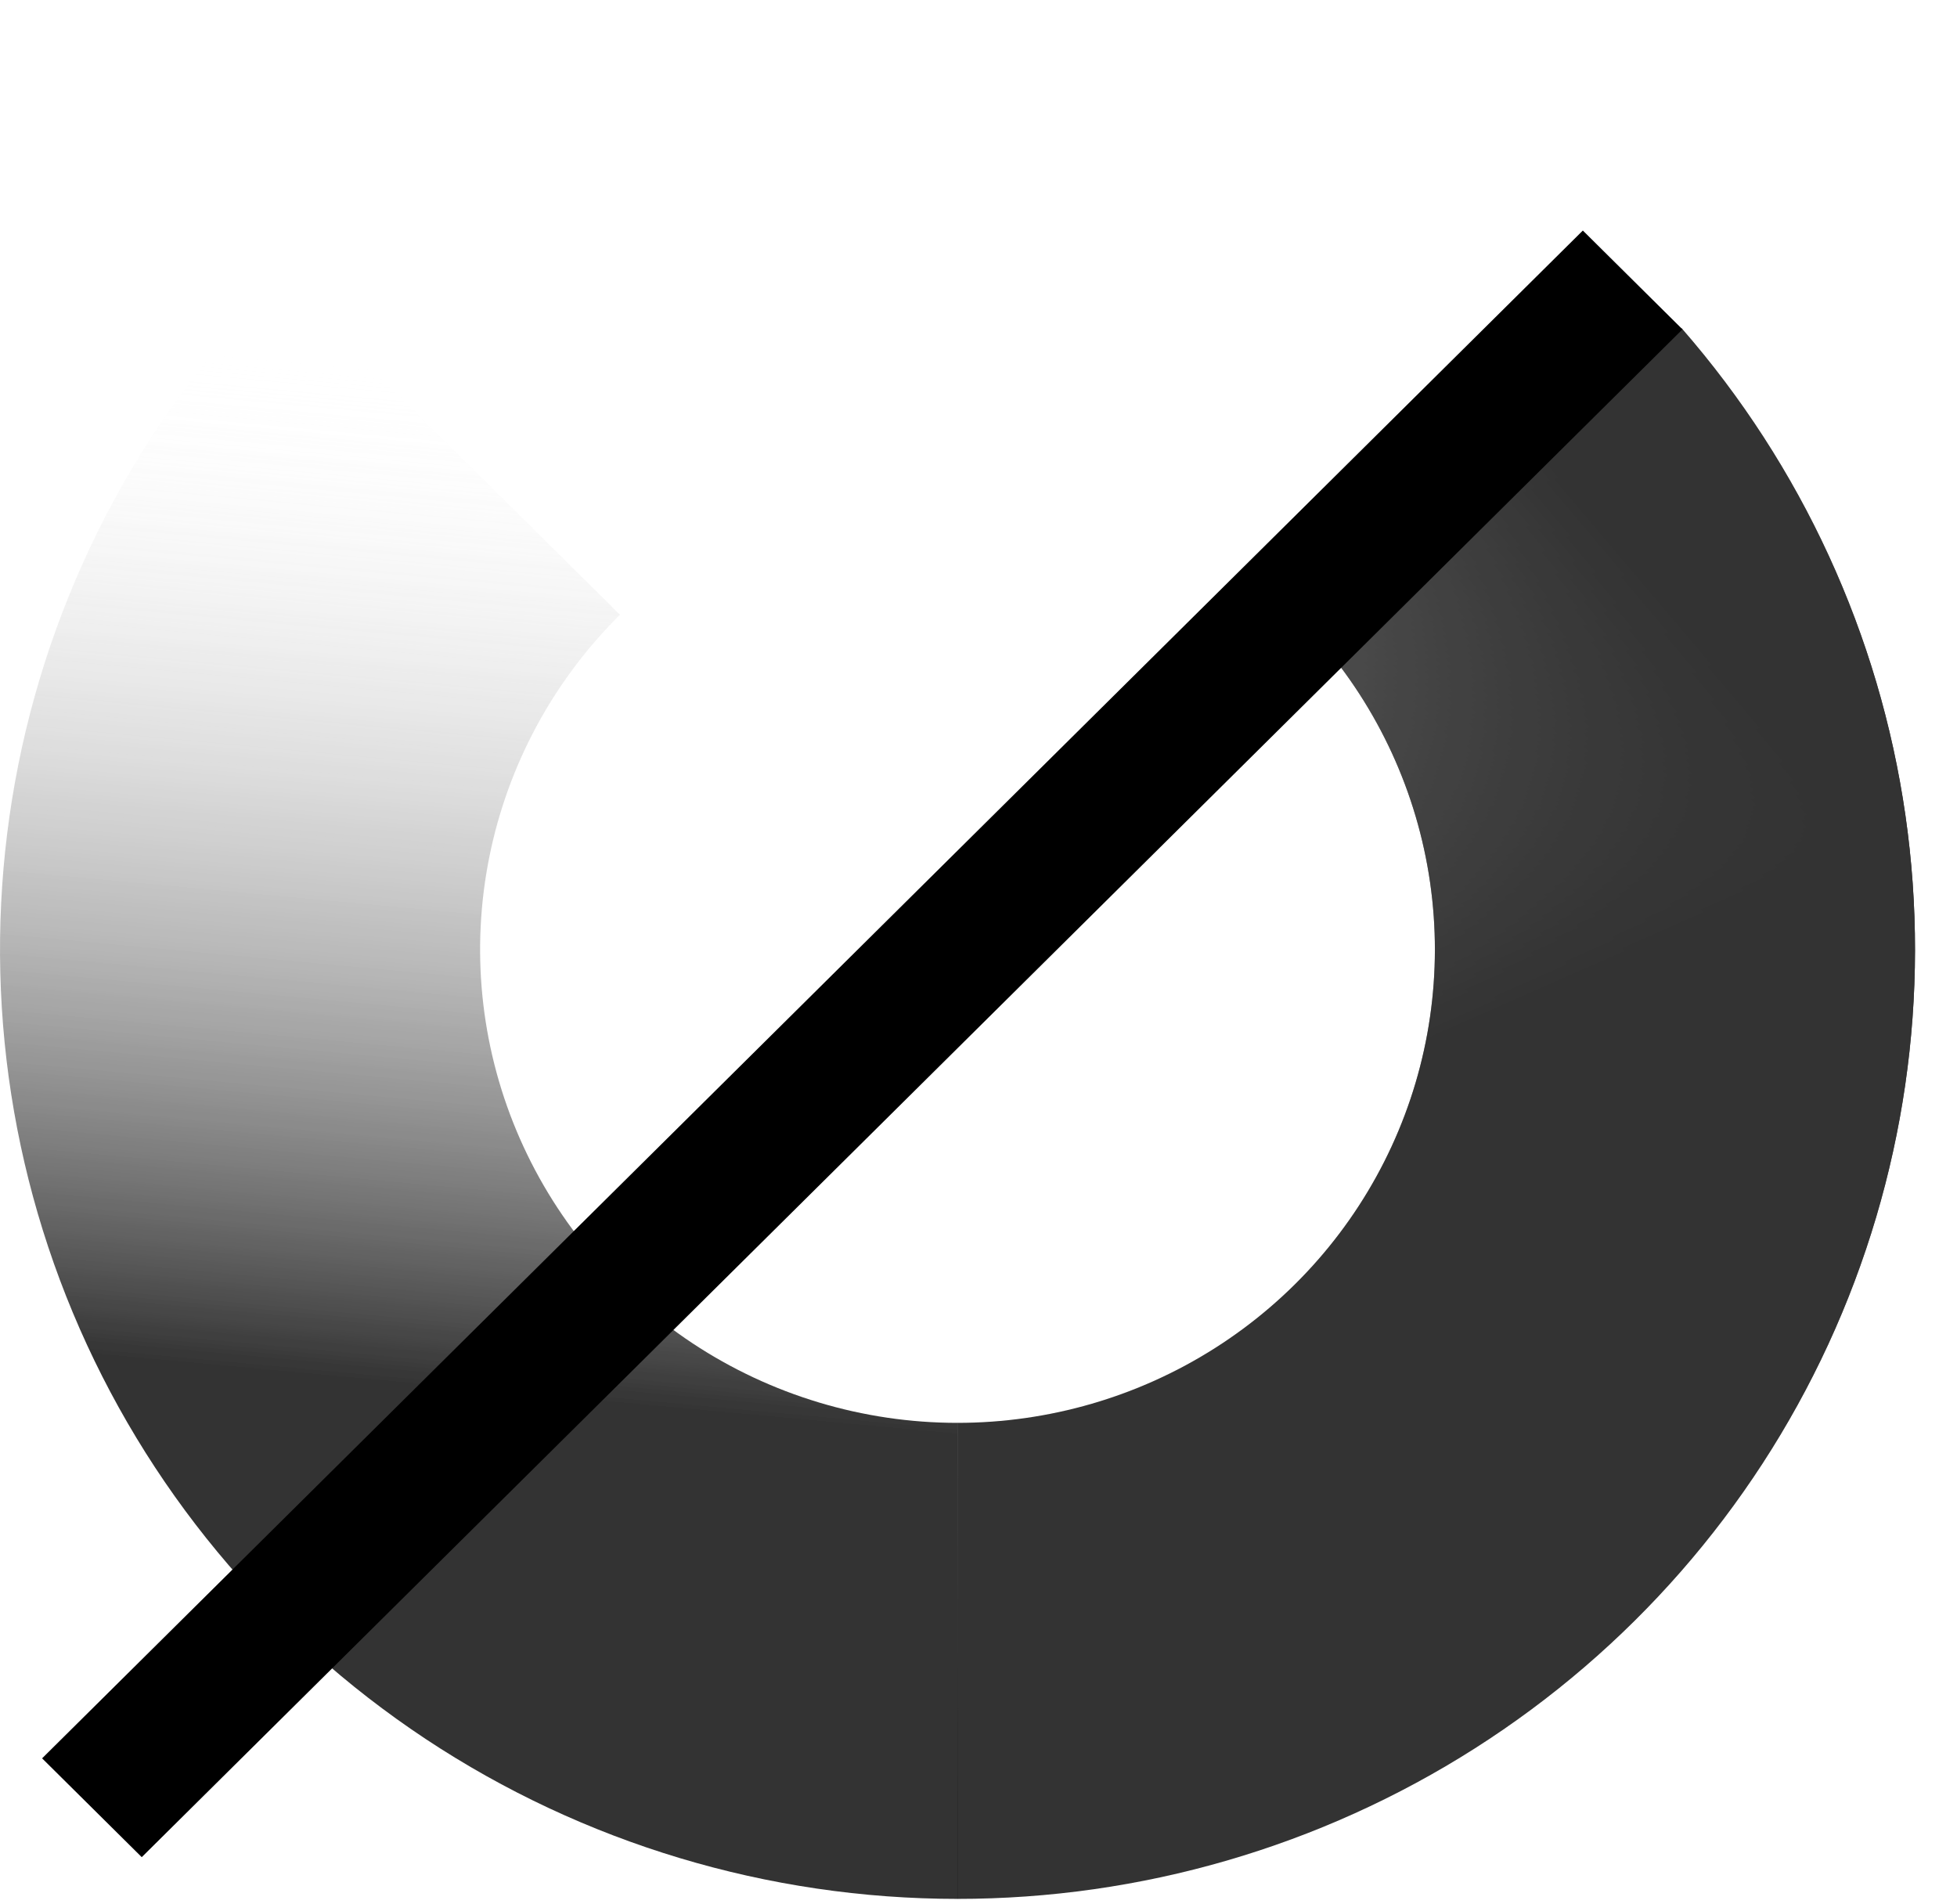 <svg width="37" height="36" viewBox="0 0 37 36" fill="none" xmlns="http://www.w3.org/2000/svg">
<g opacity="0.8">
<path d="M18.103 35.897C14.523 35.897 11.023 34.845 8.046 32.873C5.069 30.9 2.748 28.097 1.378 24.817C0.008 21.538 -0.35 17.929 0.348 14.447C1.047 10.965 2.771 7.767 5.302 5.257L11.721 11.621C10.459 12.872 9.599 14.467 9.251 16.203C8.902 17.939 9.081 19.738 9.764 21.373C10.447 23.009 11.604 24.406 13.088 25.39C14.573 26.373 16.318 26.898 18.103 26.898L18.103 35.897Z" fill="url(#paint0_linear_1_183)"/>
<path d="M18.103 35.897C14.523 35.897 11.023 34.845 8.046 32.873C5.069 30.9 2.748 28.097 1.378 24.817C0.008 21.538 -0.35 17.929 0.348 14.447C1.047 10.965 2.771 7.767 5.302 5.257L11.721 11.621C10.459 12.872 9.599 14.467 9.251 16.203C8.902 17.939 9.081 19.738 9.764 21.373C10.447 23.009 11.604 24.406 13.088 25.39C14.573 26.373 16.318 26.898 18.103 26.898L18.103 35.897Z" fill="url(#paint1_linear_1_183)"/>
</g>
<g opacity="0.8">
<path d="M31.796 6.208C34.065 8.809 35.533 12.003 36.024 15.408C36.515 18.813 36.009 22.286 34.566 25.414C33.123 28.542 30.804 31.193 27.885 33.051C24.966 34.91 21.57 35.898 18.1 35.897L18.102 26.898C19.831 26.898 21.525 26.406 22.98 25.479C24.436 24.552 25.592 23.23 26.311 21.671C27.031 20.111 27.283 18.38 27.038 16.682C26.793 14.984 26.062 13.392 24.93 12.095L31.796 6.208Z" fill="url(#paint2_linear_1_183)"/>
<path d="M31.796 6.208C34.065 8.809 35.533 12.003 36.024 15.408C36.515 18.813 36.009 22.286 34.566 25.414C33.123 28.542 30.804 31.193 27.885 33.051C24.966 34.91 21.57 35.898 18.1 35.897L18.102 26.898C19.831 26.898 21.525 26.406 22.98 25.479C24.436 24.552 25.592 23.23 26.311 21.671C27.031 20.111 27.283 18.38 27.038 16.682C26.793 14.984 26.062 13.392 24.93 12.095L31.796 6.208Z" fill="url(#paint3_linear_1_183)"/>
</g>
<path d="M29.926 4.358L31.81 6.226L2.68 35.108L0.796 33.24L29.926 4.358Z" fill="black"/>
<defs>
<linearGradient id="paint0_linear_1_183" x1="14.414" y1="26.796" x2="16.186" y2="7.738" gradientUnits="userSpaceOnUse">
<stop/>
<stop offset="1" stop-color="white" stop-opacity="0"/>
</linearGradient>
<linearGradient id="paint1_linear_1_183" x1="30.63" y1="5.955" x2="18.115" y2="17.375" gradientUnits="userSpaceOnUse">
<stop offset="0.344"/>
<stop offset="1" stop-opacity="0"/>
</linearGradient>
<linearGradient id="paint2_linear_1_183" x1="20.42" y1="22.628" x2="13.315" y2="6.505" gradientUnits="userSpaceOnUse">
<stop/>
<stop offset="1" stop-opacity="0"/>
</linearGradient>
<linearGradient id="paint3_linear_1_183" x1="29.428" y1="8.932" x2="14.521" y2="21.562" gradientUnits="userSpaceOnUse">
<stop/>
<stop offset="1" stop-opacity="0"/>
</linearGradient>
</defs>
</svg>
